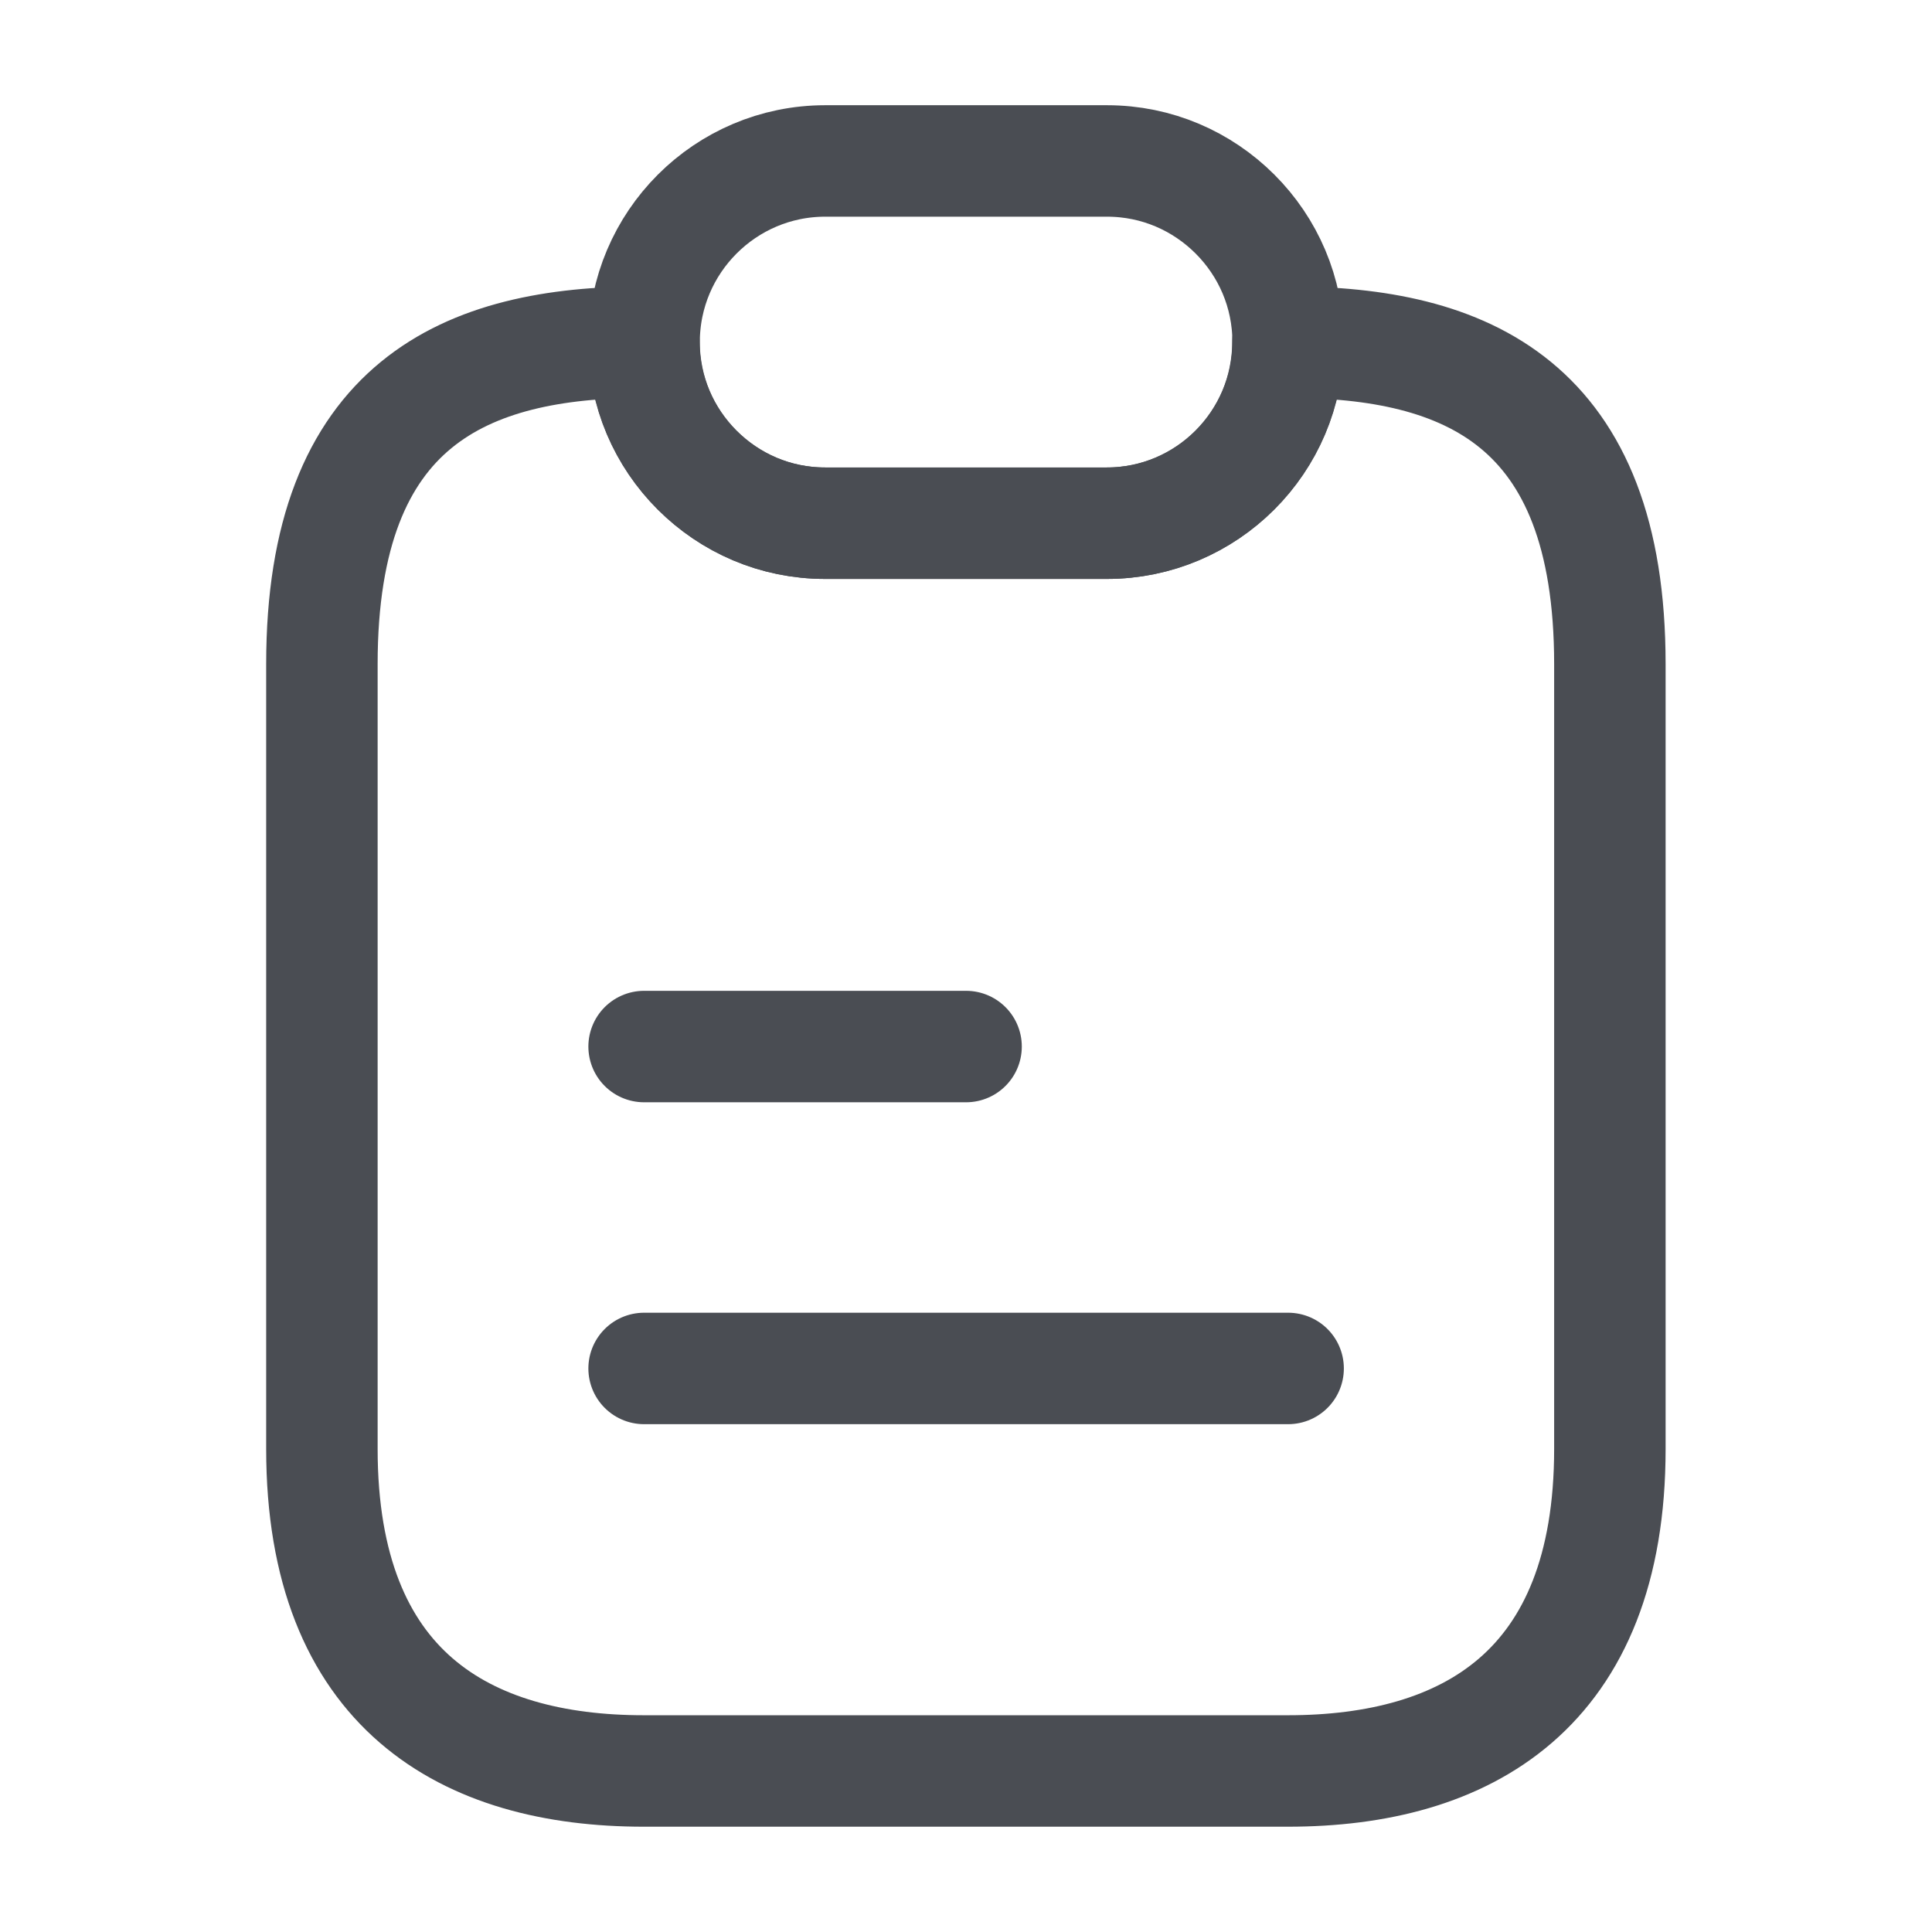 <svg width="26" height="26" viewBox="0 0 26 26" fill="none" xmlns="http://www.w3.org/2000/svg">
<path d="M21.665 8.937V19.499C21.665 22.749 19.726 23.833 17.332 23.833H8.665C6.271 23.833 4.332 22.749 4.332 19.499V8.937C4.332 5.416 6.271 4.604 8.665 4.604C8.665 5.275 8.936 5.882 9.38 6.326C9.825 6.77 10.431 7.041 11.103 7.041H14.895C16.238 7.041 17.332 5.947 17.332 4.604C19.726 4.604 21.665 5.416 21.665 8.937Z" stroke="#4A4D53" stroke-width="1.5" stroke-linecap="round" stroke-linejoin="round"/>
<path d="M17.335 4.604C17.335 5.947 16.241 7.041 14.897 7.041H11.105C10.434 7.041 9.827 6.77 9.383 6.326C8.939 5.882 8.668 5.275 8.668 4.604C8.668 3.26 9.762 2.166 11.105 2.166H14.897C15.569 2.166 16.175 2.437 16.62 2.881C17.064 3.325 17.335 3.932 17.335 4.604Z" stroke="#4A4D53" stroke-width="1.5" stroke-linecap="round" stroke-linejoin="round"/>
<path d="M8.668 14.084H13.001" stroke="#4A4D53" stroke-width="1.5" stroke-linecap="round" stroke-linejoin="round"/>
<path d="M8.668 18.416H17.335" stroke="#4A4D53" stroke-width="1.5" stroke-linecap="round" stroke-linejoin="round"/>
</svg>
